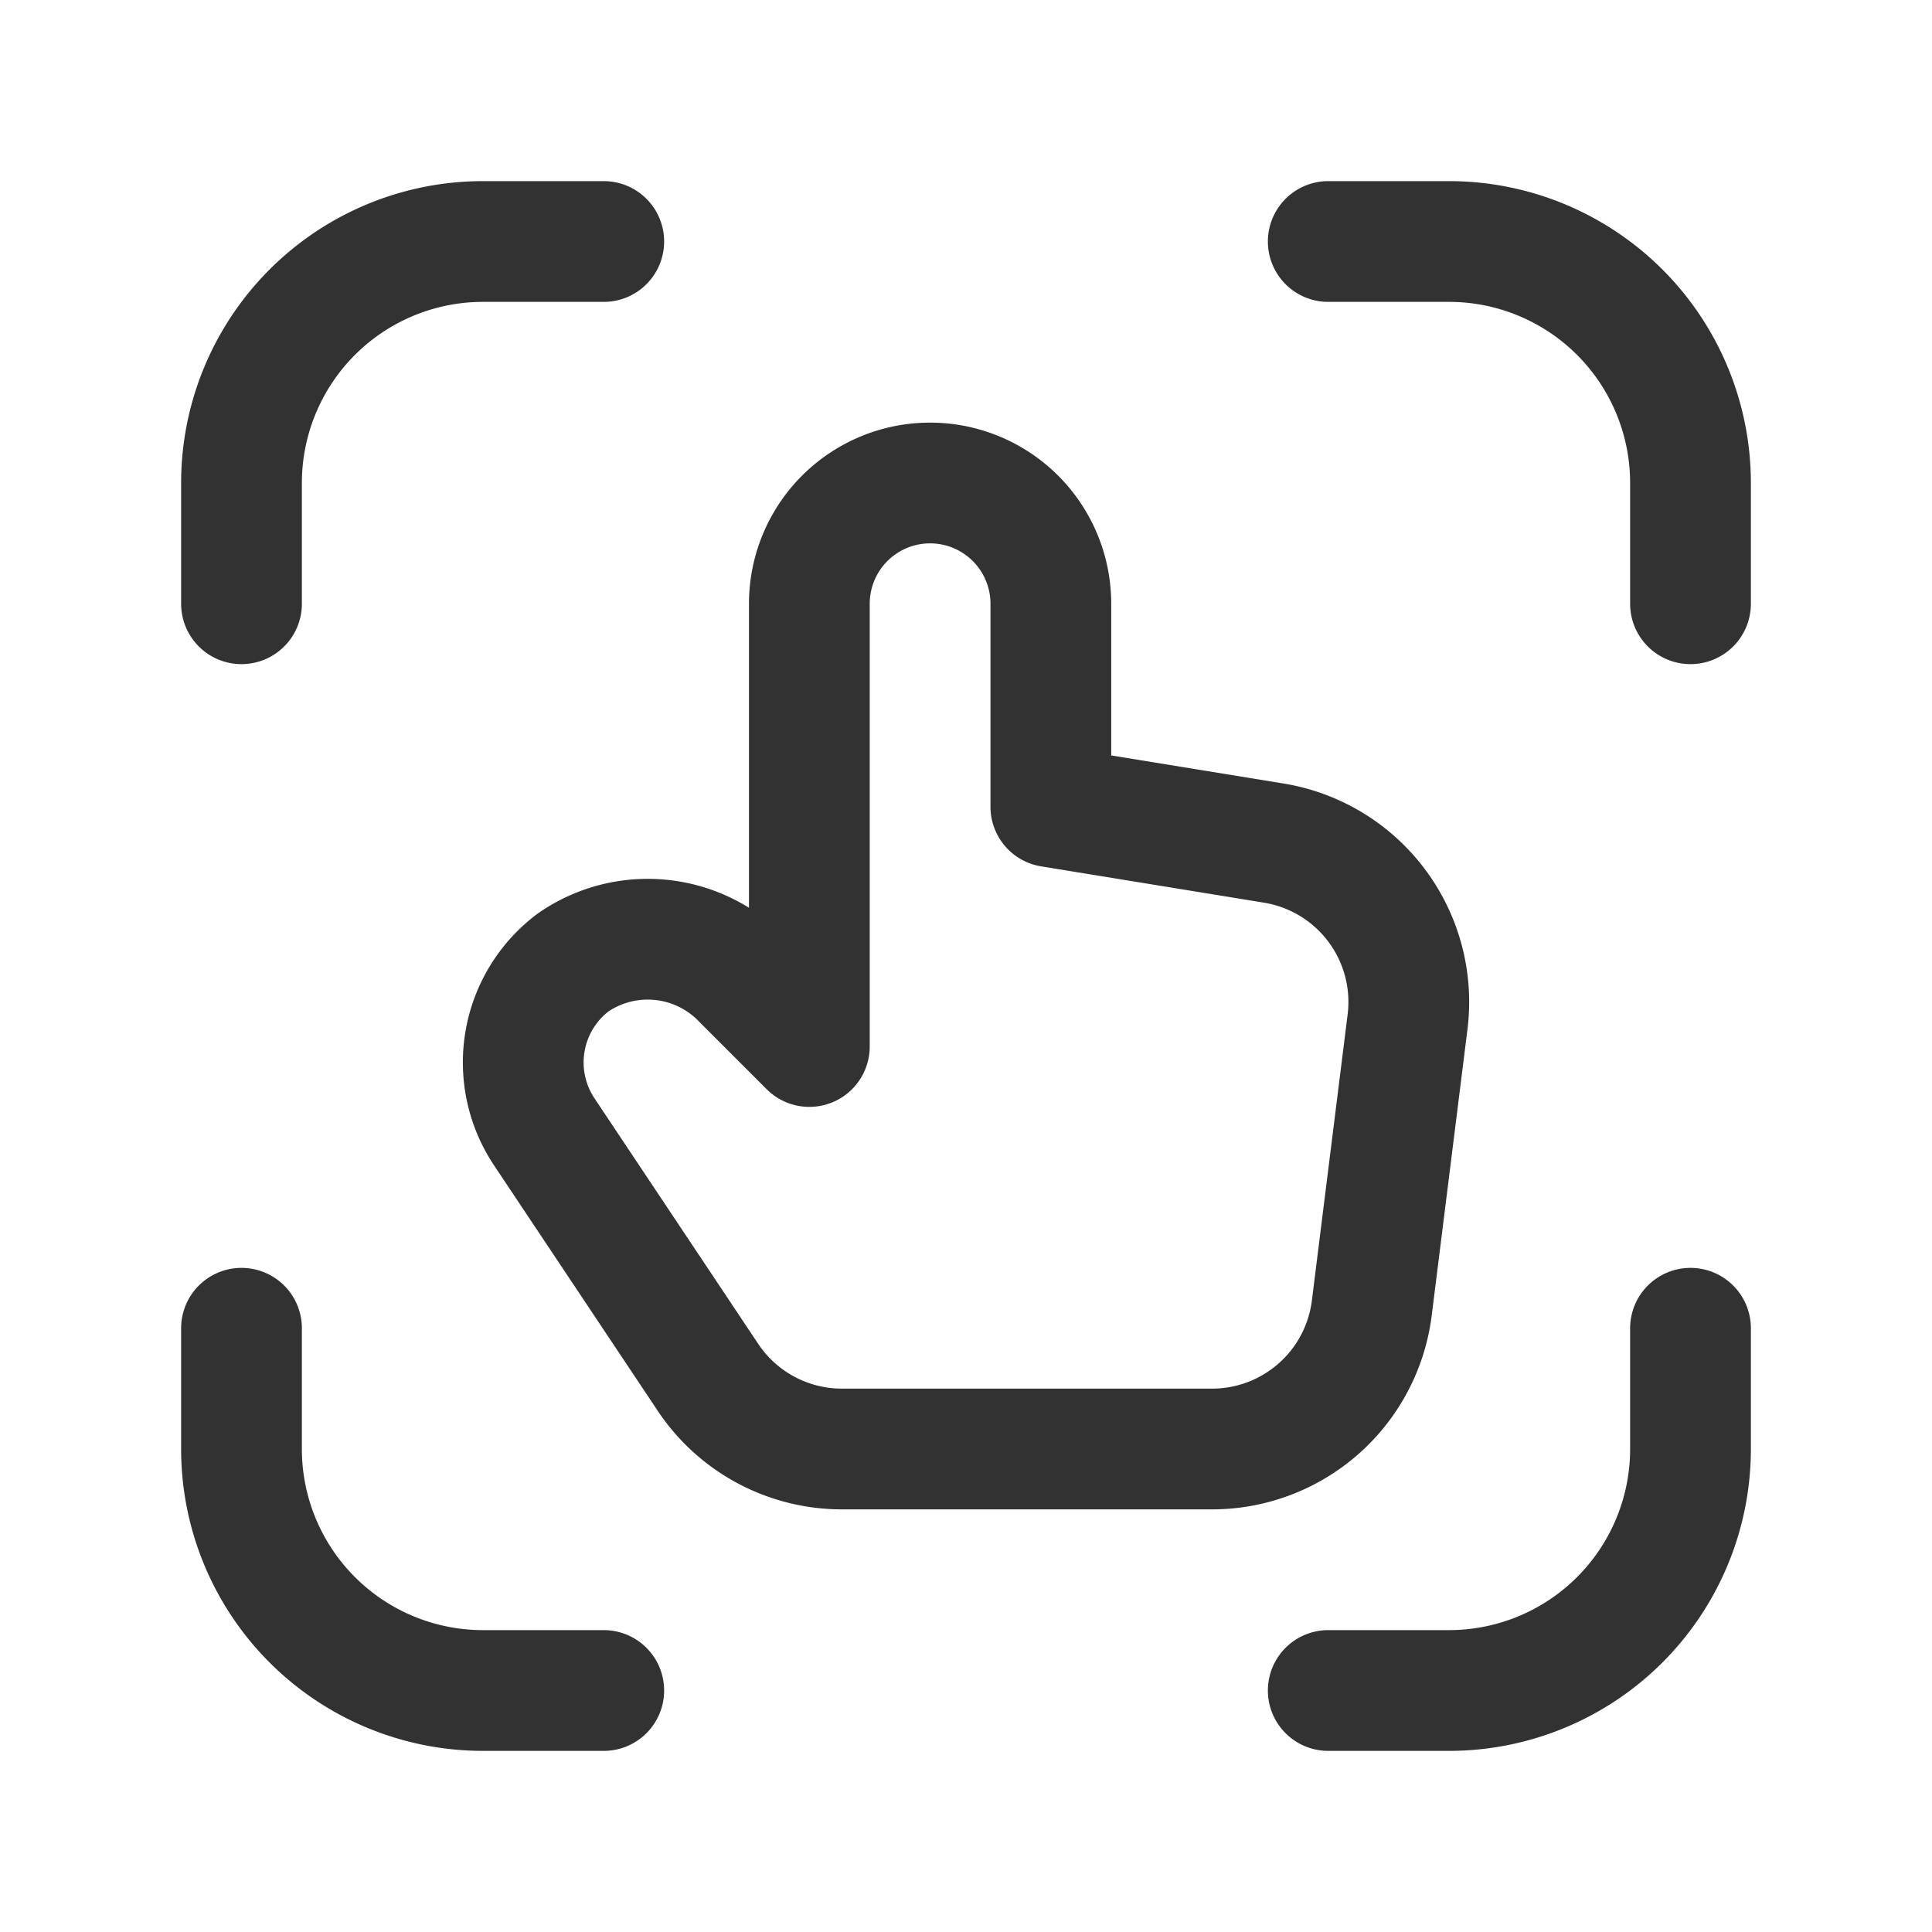 <svg id="Layer_3" data-name="Layer 3" xmlns="http://www.w3.org/2000/svg" viewBox="0 0 24 24"><path id="a-2" d="M0,0H24V24H0Z" fill="none"/><path d="M7.5,3H6A3,3,0,0,0,3,6V7.5" fill="none" stroke="#323232" stroke-linecap="round" stroke-linejoin="round" stroke-width="1.5"/><path d="M3,16.5V18a3,3,0,0,0,3,3H7.5" fill="none" stroke="#323232" stroke-linecap="round" stroke-linejoin="round" stroke-width="1.5"/><path d="M16.5,21H18a3,3,0,0,0,3-3V16.5" fill="none" stroke="#323232" stroke-linecap="round" stroke-linejoin="round" stroke-width="1.5"/><path d="M21,7.5V6a3,3,0,0,0-3-3H16.5" fill="none" stroke="#323232" stroke-linecap="round" stroke-linejoin="round" stroke-width="1.5"/><path d="M15.056,18H10.458a2,2,0,0,1-1.664-.891L6.761,14.06A1.554,1.554,0,0,1,7.121,11.955a1.632,1.632,0,0,1,2.11.222L10.054,13V7.5a1.5,1.5,0,0,1,3,0v2.522l2.768.451a2,2,0,0,1,1.663,2.222l-.444,3.553A2,2,0,0,1,15.056,18Z" fill="none" stroke="#323232" stroke-linecap="round" stroke-linejoin="round" stroke-width="1.5"/></svg>